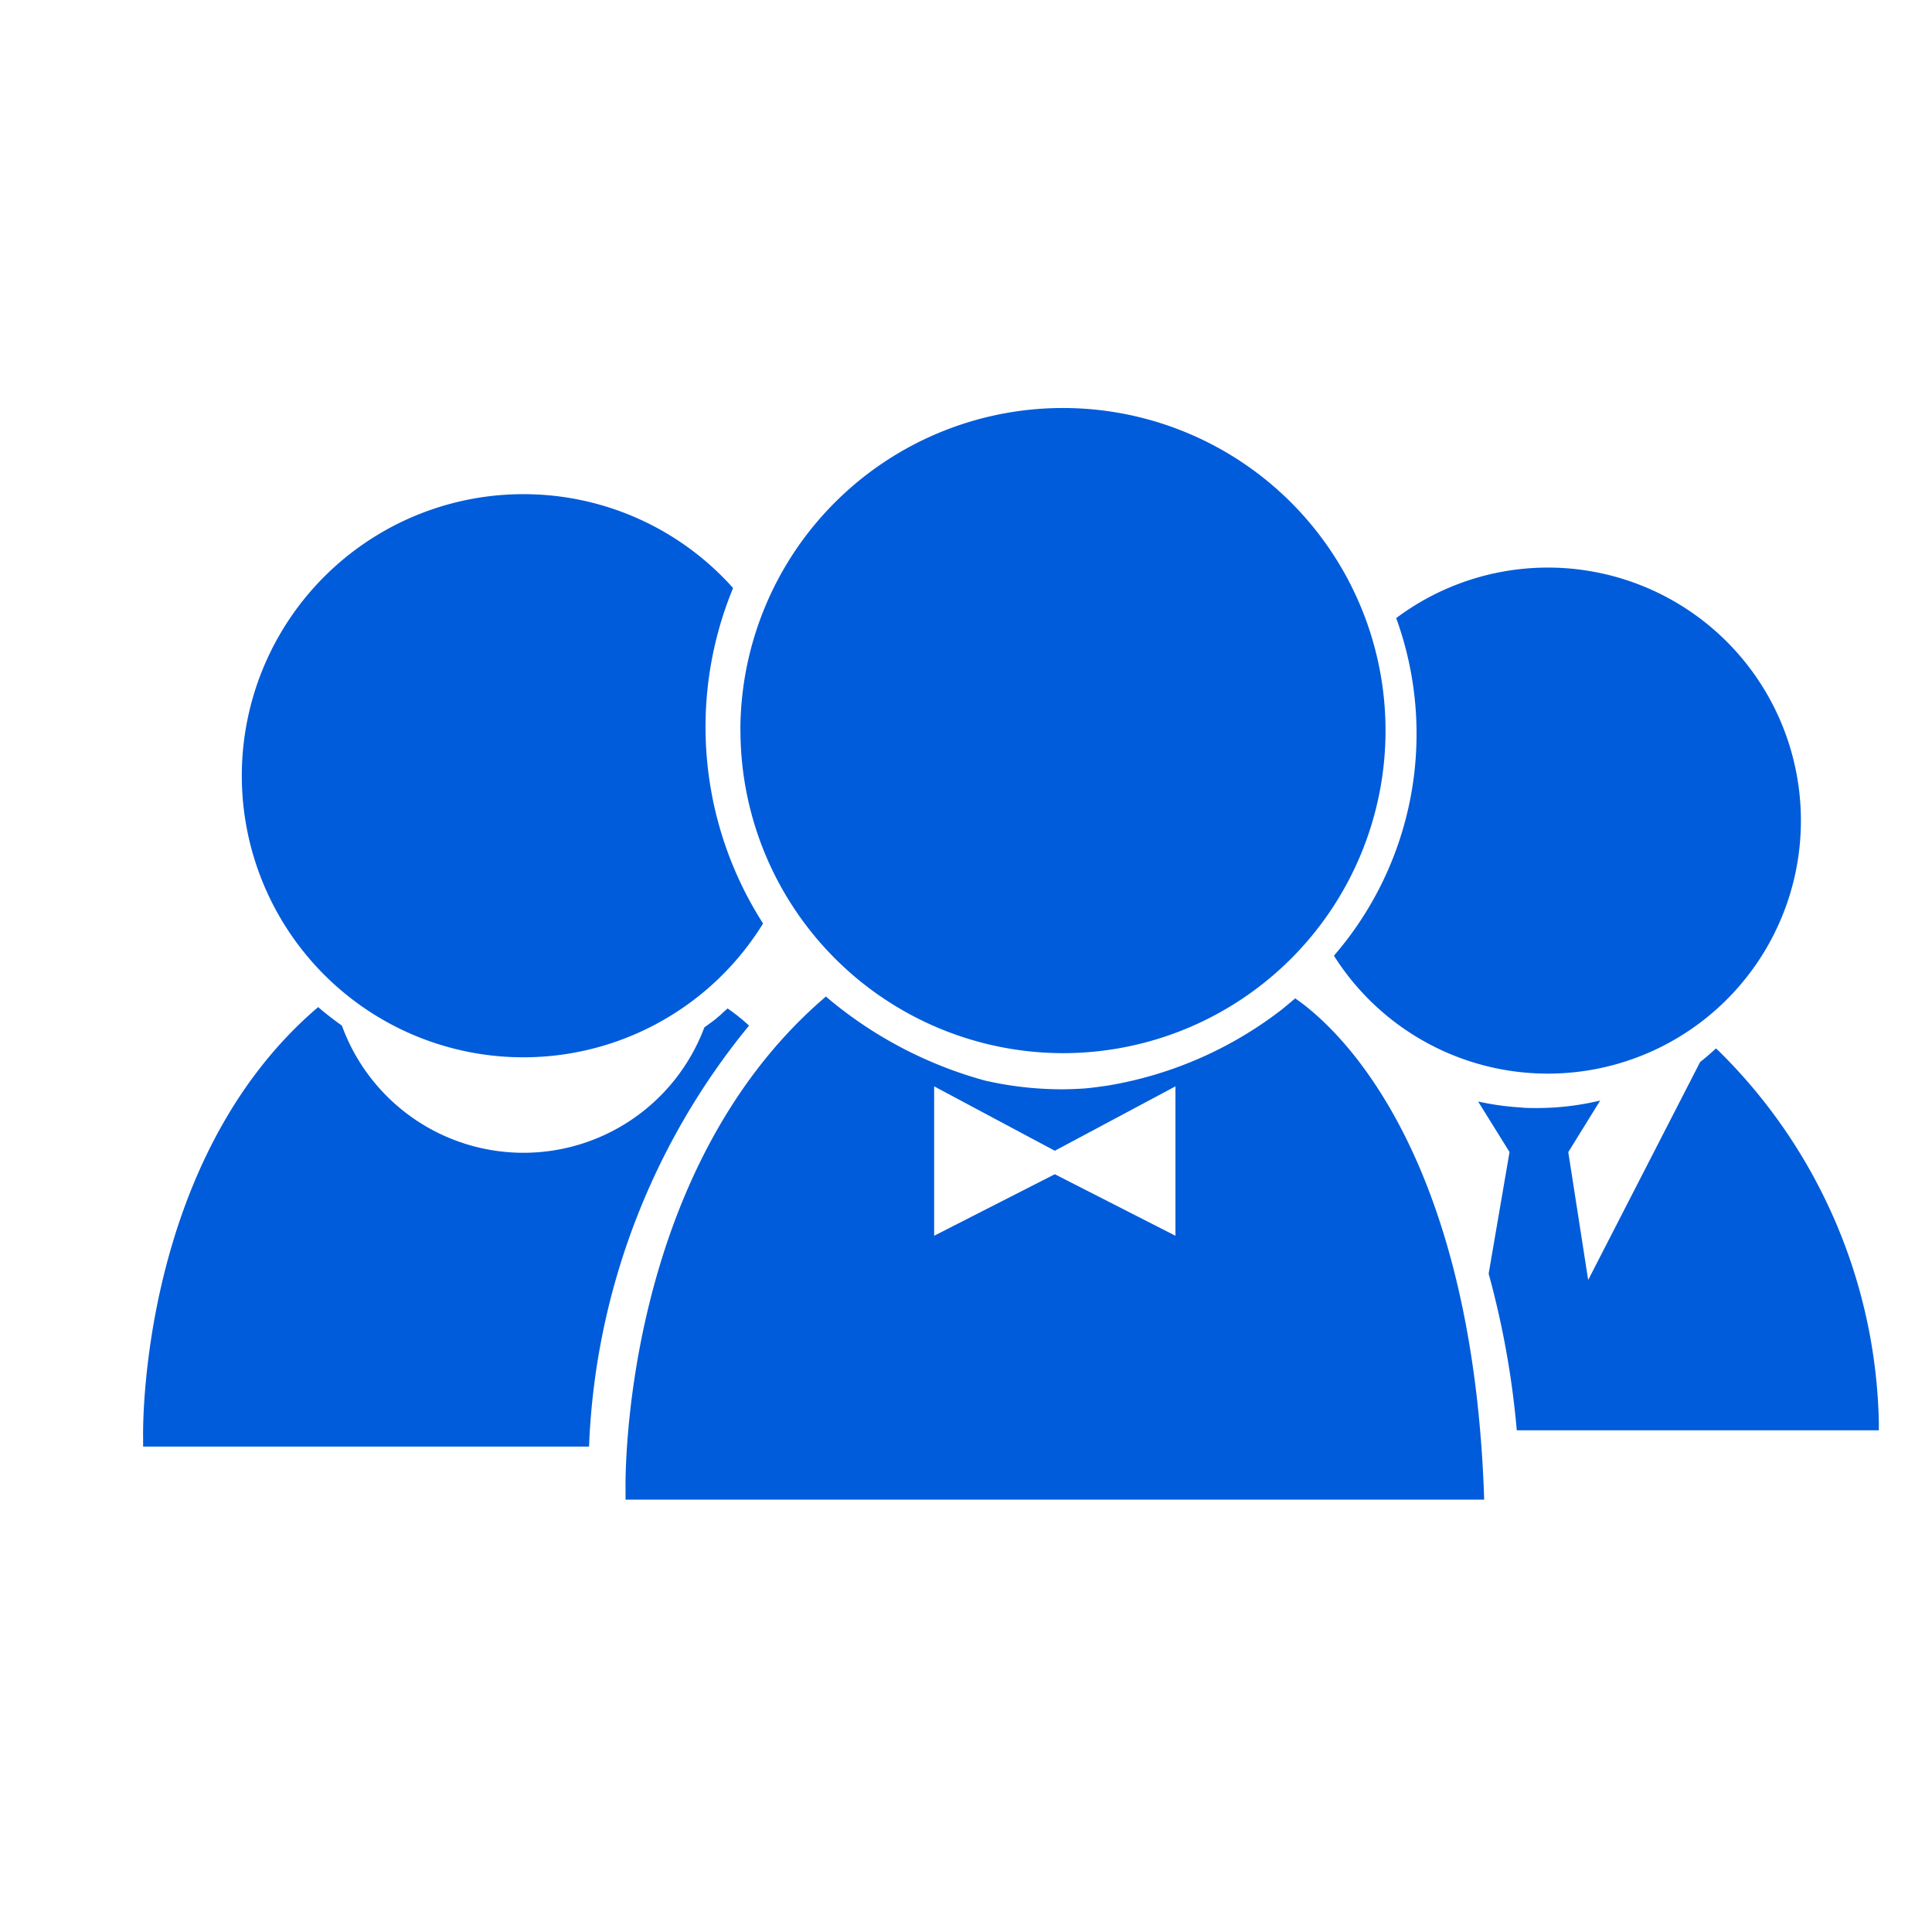 <svg id="Team" xmlns="http://www.w3.org/2000/svg" width="27" height="27" viewBox="0 0 27 27" >
  <g id="Group_13342" data-name="Group 13342" transform="translate(2 5.701)" >
    <path id="Path_10471" data-name="Path 10471" d="M262.326,923.437a3.935,3.935,0,1,0,3.343,6,5.09,5.09,0,0,1-.419-4.688,3.923,3.923,0,0,0-2.925-1.312" transform="translate(-257.005 -922.232)" fill="#005CDA"/>
    <path id="Path_10472" data-name="Path 10472" d="M261.174,950.659c-.048.038-.107.082-.173.128a2.7,2.7,0,0,1-5.066-.024c-.123-.088-.216-.162-.271-.207-.02-.018-.041-.034-.06-.052l-.034.029c-2.449,2.118-2.416,5.826-2.413,5.982l0,.131h6.232a9.871,9.871,0,0,1,2.236-5.883,2.715,2.715,0,0,0-.3-.24c-.034.031-.069.061-.1.092l-.052.043" transform="translate(-253.157 -942.131)" fill="#005CDA"/>
    <path id="Path_10473" data-name="Path 10473" d="M287.976,950l-.12.1-.059.049a5.438,5.438,0,0,1-2.437,1.067c-.116.016-.231.034-.349.042-.1.006-.2.01-.3.01a4.823,4.823,0,0,1-1.068-.122,5.8,5.8,0,0,1-2.154-1.116c-.022-.02-.047-.038-.068-.059l-.038.033c-2.8,2.425-2.766,6.669-2.763,6.849l0,.15h12l-.006-.159c-.2-4.9-2.16-6.525-2.641-6.85m-1.668,3.321-1.686-.86-1.686.86v-2.088l1.686.9,1.686-.9Z" transform="translate(-271.878 -941.746)" fill="#005CDA"/>
    <path id="Path_10474" data-name="Path 10474" d="M284.686,923.275a4.514,4.514,0,0,0,4.508,4.507h0a4.508,4.508,0,1,0-4.509-4.507" transform="translate(-276.338 -918.765)" fill="#005CDA"/>
    <path id="Path_10475" data-name="Path 10475" d="M324.164,958.032h5.059l0-.118a7.5,7.5,0,0,0-2.247-5.193l-.03-.026q-.106.1-.22.189l-1.565,3.047-.278-1.787.446-.721a3.778,3.778,0,0,1-.885.105c-.079,0-.158,0-.236-.009a3.709,3.709,0,0,1-.423-.05c-.054-.01-.108-.02-.162-.032l.439.706-.292,1.7a12.281,12.281,0,0,1,.393,2.186" transform="translate(-304.966 -943.744)" fill="#005CDA"/>
    <path id="Path_10476" data-name="Path 10476" d="M319,934.384a3.536,3.536,0,1,0-2.116-6.366,4.739,4.739,0,0,1-.87,4.718A3.535,3.535,0,0,0,319,934.384" transform="translate(-299.372 -925.081)" fill="#005CDA"/>
  </g>
  <rect id="Rectangle_6456" data-name="Rectangle 6456" width="27" height="27" fill="none"/>
</svg>
